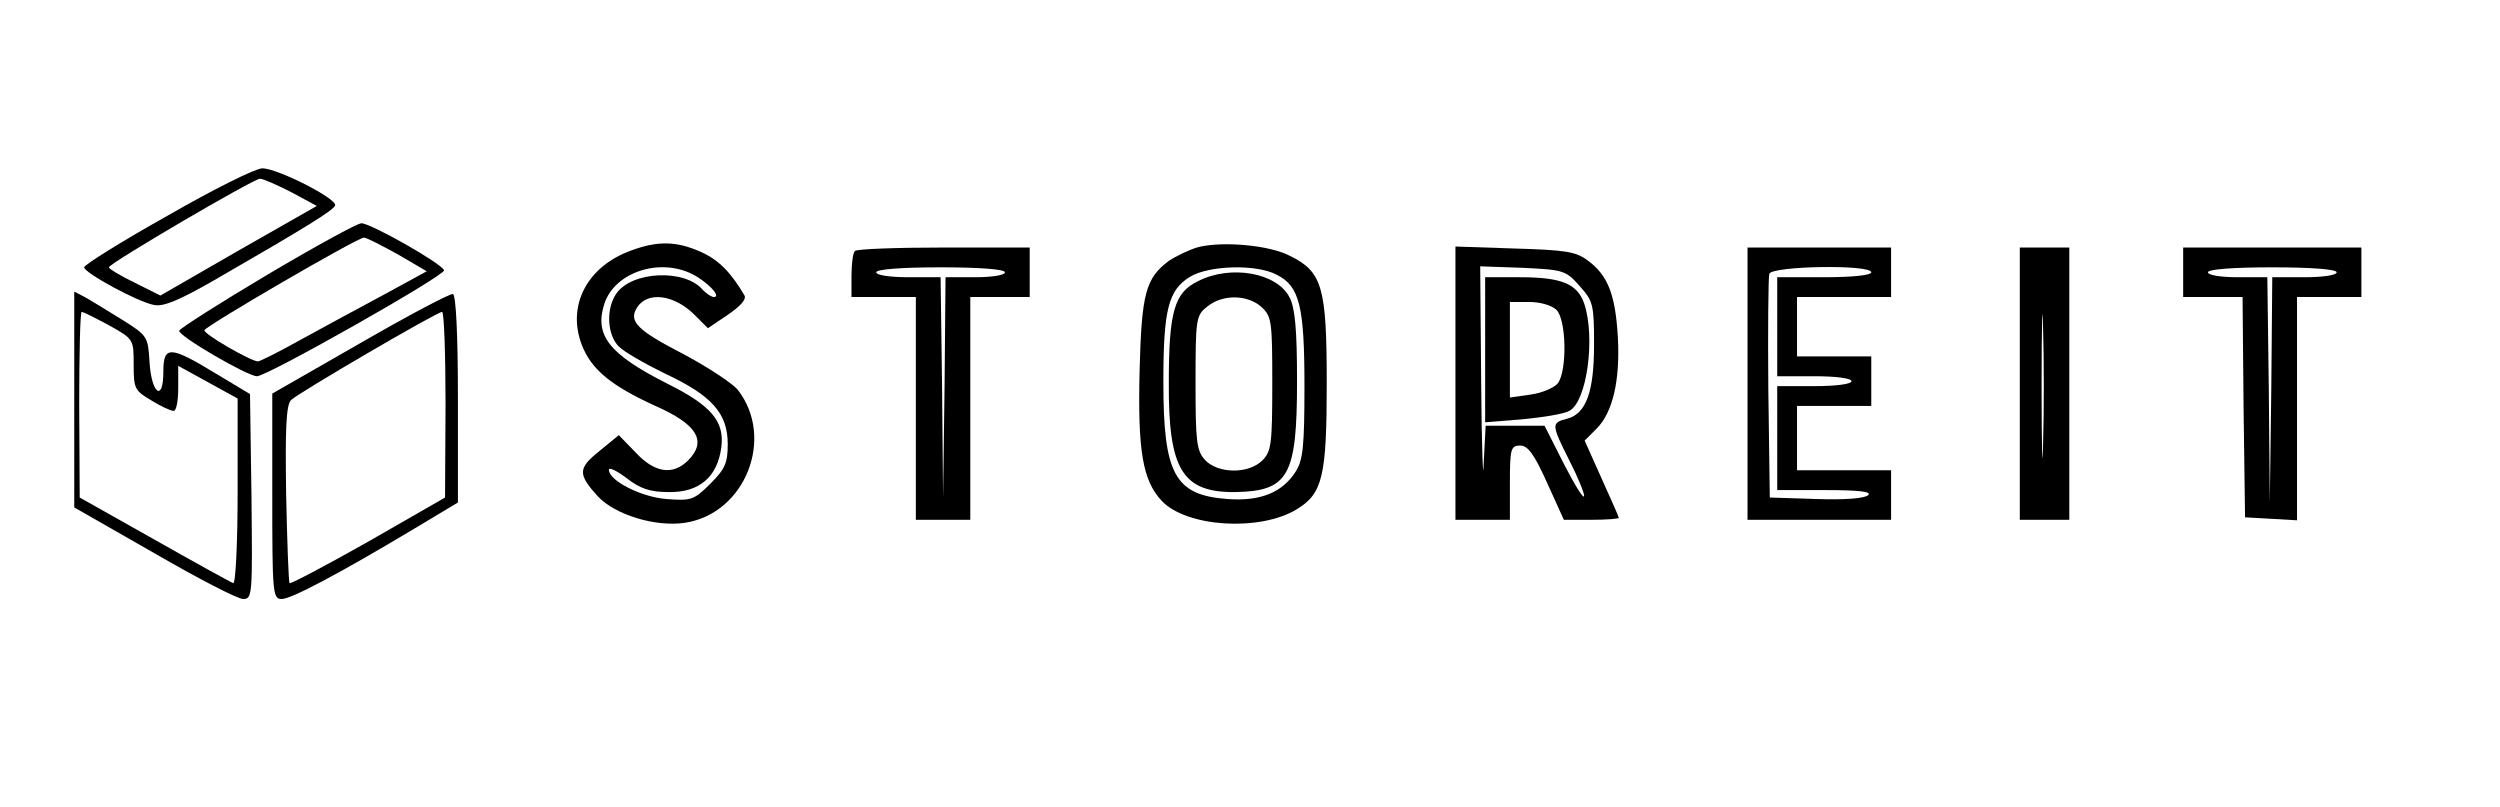 <?xml version="1.0" standalone="no"?>
<!DOCTYPE svg PUBLIC "-//W3C//DTD SVG 20010904//EN"
 "http://www.w3.org/TR/2001/REC-SVG-20010904/DTD/svg10.dtd">
<svg version="1.0" xmlns="http://www.w3.org/2000/svg"
 width="505pt" height="163pt" viewBox="0 0 505 163"
 preserveAspectRatio="xMidYMid meet">

<g transform="translate(0,163) scale(0.1,-0.1)"
fill="#000000" stroke="none">
<path d="M338 1194 c-93 -52 -168 -99 -168 -104 0 -11 108 -70 141 -76 19 -4
50 9 120 49 191 110 242 142 246 152 4 14 -117 75 -147 75 -14 0 -100 -43
-192 -96z m250 48 l52 -28 -158 -90 -158 -91 -52 26 c-29 14 -52 28 -52 31 0
8 291 178 305 179 6 0 34 -12 63 -27z"/>
<path d="M540 1075 c-96 -57 -176 -108 -178 -113 -3 -10 138 -92 157 -92 21 0
381 204 378 214 -5 14 -148 95 -167 95 -8 0 -94 -47 -190 -104z m264 41 l58
-34 -88 -48 c-49 -26 -124 -67 -168 -91 -43 -24 -81 -43 -85 -43 -14 0 -111
56 -108 63 3 9 309 187 322 187 6 0 36 -16 69 -34z"/>
<path d="M1275 1124 c-89 -32 -130 -111 -100 -190 19 -50 59 -83 149 -124 84
-37 105 -71 66 -110 -31 -31 -68 -25 -106 16 l-34 35 -39 -32 c-44 -35 -44
-47 -3 -92 35 -37 116 -62 176 -53 122 19 182 172 106 269 -11 13 -61 46 -110
72 -93 48 -111 66 -93 94 21 33 75 26 116 -15 l27 -27 40 27 c25 17 38 31 34
39 -27 46 -52 72 -88 88 -49 22 -87 23 -141 3z m124 -48 c31 -16 59 -46 43
-46 -5 0 -15 7 -22 14 -35 43 -143 39 -175 -7 -21 -30 -19 -83 5 -107 11 -11
53 -35 94 -55 94 -44 126 -80 126 -142 0 -38 -5 -50 -35 -80 -33 -33 -39 -35
-89 -31 -51 4 -116 37 -116 59 0 6 16 -2 36 -17 27 -21 47 -28 85 -28 61 -1
98 30 106 90 7 53 -20 85 -111 130 -116 59 -146 97 -125 161 21 63 111 93 178
59z"/>
<path d="M2421 1131 c-18 -5 -45 -18 -60 -28 -47 -35 -55 -67 -59 -221 -4
-162 6 -223 45 -264 50 -53 198 -62 272 -17 53 32 61 67 61 256 0 193 -9 224
-74 256 -42 22 -135 30 -185 18z m158 -56 c46 -23 56 -63 56 -225 0 -122 -3
-150 -18 -173 -27 -42 -71 -60 -138 -55 -106 8 -129 50 -129 236 0 147 10 186
54 213 38 23 134 26 175 4z"/>
<path d="M2420 1062 c-48 -23 -59 -62 -59 -205 -1 -175 27 -222 134 -221 108
2 125 32 125 224 0 104 -4 148 -15 169 -25 50 -119 67 -185 33z m128 -52 c21
-19 22 -30 22 -155 0 -122 -2 -137 -20 -155 -28 -28 -90 -27 -116 1 -17 19
-19 37 -19 156 0 130 1 136 24 154 31 25 81 24 109 -1z"/>
<path d="M1727 1123 c-4 -3 -7 -26 -7 -50 l0 -43 65 0 65 0 0 -225 0 -225 55
0 55 0 0 225 0 225 60 0 60 0 0 50 0 50 -173 0 c-96 0 -177 -3 -180 -7z m303
-43 c0 -6 -27 -10 -60 -10 l-60 0 -2 -222 -3 -223 -2 223 -3 222 -65 0 c-37 0
-65 4 -65 10 0 6 50 10 130 10 80 0 130 -4 130 -10z"/>
<path d="M2940 856 l0 -276 55 0 55 0 0 75 c0 69 2 75 21 75 15 0 28 -17 54
-75 l34 -75 56 0 c30 0 55 2 55 4 0 2 -16 38 -35 80 l-34 76 24 24 c33 33 48
98 43 186 -5 85 -20 124 -61 154 -24 18 -46 21 -148 24 l-119 4 0 -276z m251
196 c27 -30 29 -37 29 -118 0 -96 -16 -140 -55 -150 -32 -8 -31 -12 5 -84 17
-33 30 -65 30 -72 -1 -7 -19 22 -41 65 l-39 77 -60 0 -59 0 -4 -77 c-1 -43 -4
29 -5 161 l-2 238 86 -3 c82 -4 87 -5 115 -37z"/>
<path d="M3000 924 l0 -147 75 6 c42 4 85 11 95 17 36 19 53 149 30 217 -14
40 -46 53 -130 53 l-70 0 0 -146z m144 80 c20 -19 22 -122 3 -148 -7 -9 -32
-20 -55 -23 l-42 -6 0 97 0 96 39 0 c23 0 46 -7 55 -16z"/>
<path d="M3530 855 l0 -275 145 0 145 0 0 50 0 50 -95 0 -95 0 0 65 0 65 75 0
75 0 0 50 0 50 -75 0 -75 0 0 60 0 60 95 0 95 0 0 50 0 50 -145 0 -145 0 0
-275z m250 225 c0 -6 -38 -10 -95 -10 l-95 0 0 -100 0 -100 75 0 c43 0 75 -4
75 -10 0 -6 -32 -10 -75 -10 l-75 0 0 -105 0 -105 97 0 c67 0 94 -3 87 -10 -7
-7 -49 -10 -105 -8 l-94 3 -3 220 c-1 121 0 225 2 232 7 16 206 19 206 3z"/>
<path d="M4080 855 l0 -275 50 0 50 0 0 275 0 275 -50 0 -50 0 0 -275z m47
-122 c-1 -65 -3 -12 -3 117 0 129 2 182 3 118 2 -65 2 -171 0 -235z"/>
<path d="M4410 1080 l0 -50 60 0 60 0 2 -222 3 -223 53 -3 52 -3 0 225 0 226
65 0 65 0 0 50 0 50 -180 0 -180 0 0 -50z m310 0 c0 -6 -28 -10 -65 -10 l-65
0 -2 -227 -3 -228 -2 228 -3 227 -60 0 c-33 0 -60 4 -60 10 0 6 50 10 130 10
80 0 130 -4 130 -10z"/>
<path d="M150 823 l0 -218 161 -92 c88 -51 169 -93 180 -93 19 0 19 8 17 207
l-3 207 -70 42 c-92 56 -105 56 -105 3 0 -62 -24 -45 -28 20 -3 51 -4 53 -55
85 -29 18 -62 38 -74 45 l-23 12 0 -218z m70 150 c50 -28 50 -28 50 -80 0 -48
2 -52 36 -72 19 -12 39 -21 45 -21 5 0 9 20 9 45 l0 46 60 -33 60 -33 0 -188
c0 -104 -4 -187 -9 -185 -5 2 -76 41 -159 88 l-151 85 -1 188 c0 103 2 187 5
187 3 0 27 -12 55 -27z"/>
<path d="M728 937 l-178 -102 0 -207 c0 -197 1 -208 19 -208 19 0 114 50 266
141 l90 54 0 209 c0 131 -4 210 -10 212 -5 2 -90 -43 -187 -99z m172 -124 l-1
-188 -155 -89 c-85 -48 -157 -86 -159 -84 -2 2 -5 83 -7 180 -2 132 0 180 10
190 14 14 293 177 305 178 4 0 7 -84 7 -187z"/>
</g>
</svg>
